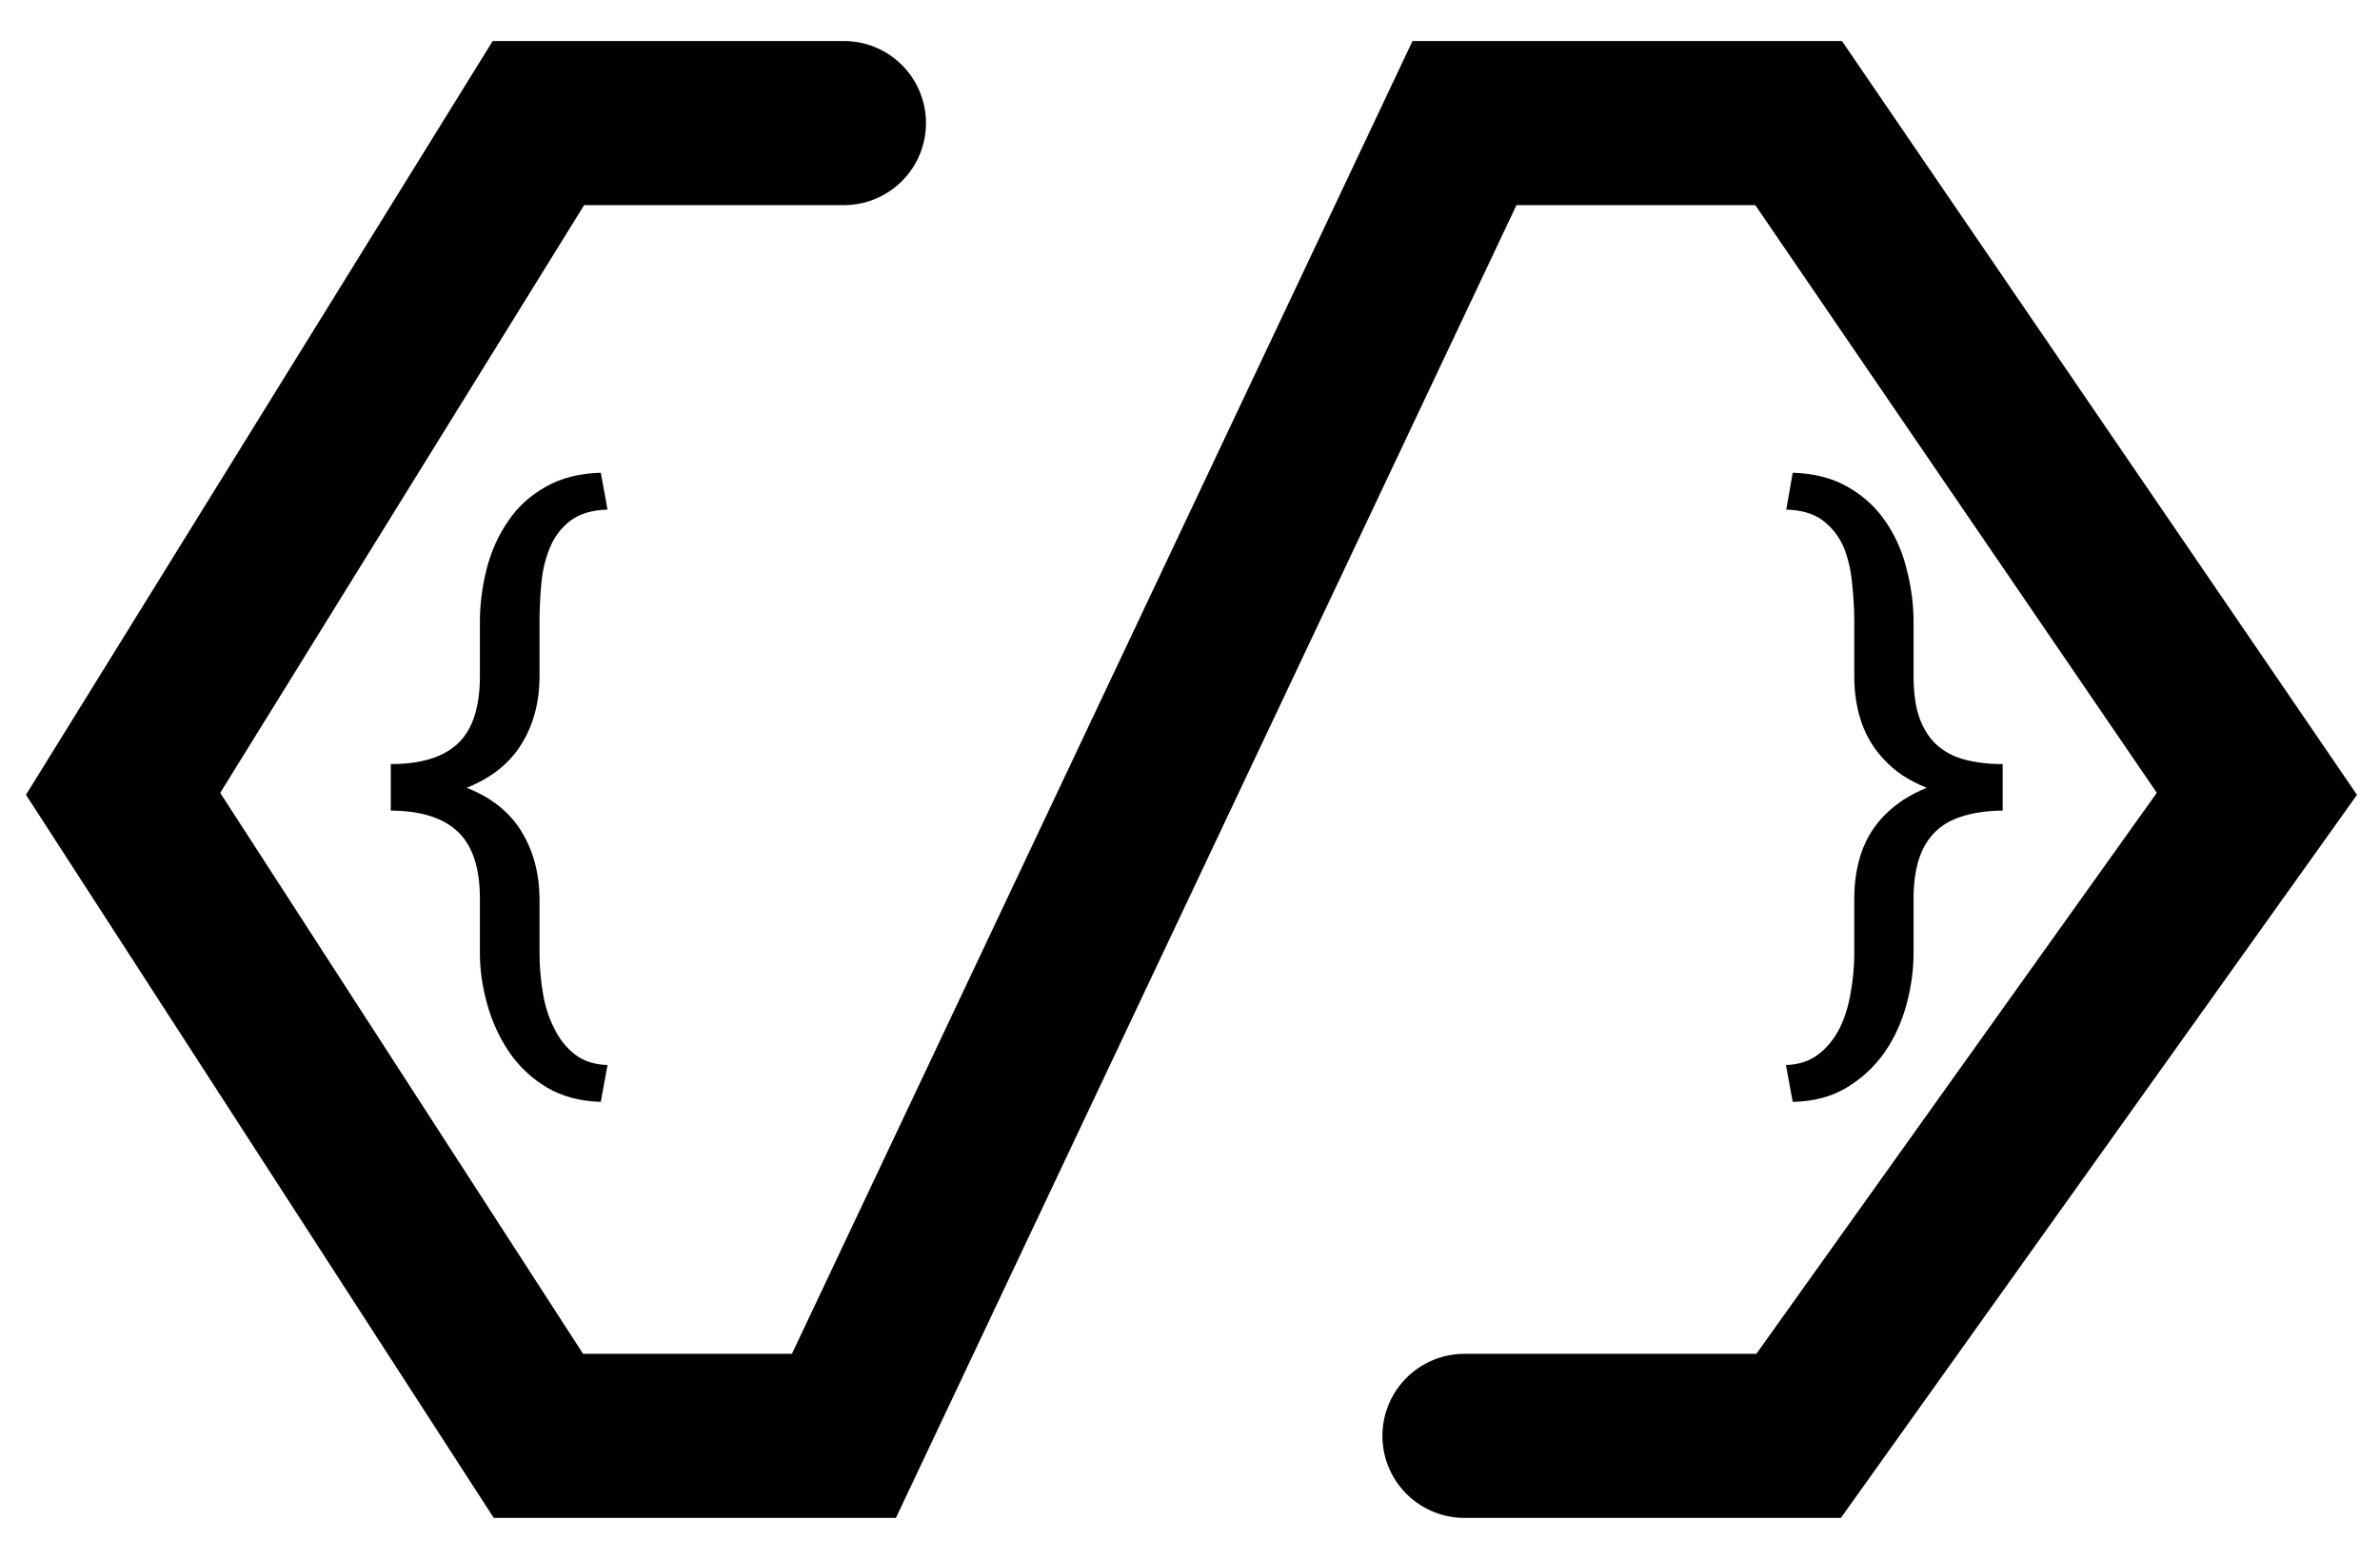 <svg width="58" height="38" viewBox="0 0 58 38" fill="none" xmlns="http://www.w3.org/2000/svg">
<path d="M14.641 26.859C14.135 26.844 13.698 26.727 13.328 26.508C12.958 26.289 12.651 26 12.406 25.641C12.172 25.297 11.995 24.912 11.875 24.484C11.755 24.062 11.695 23.643 11.695 23.227V21.906C11.695 21.156 11.516 20.612 11.156 20.273C10.802 19.935 10.258 19.763 9.523 19.758V18.625C10.258 18.625 10.802 18.458 11.156 18.125C11.516 17.787 11.695 17.24 11.695 16.484V15.156C11.695 14.734 11.75 14.305 11.859 13.867C11.974 13.425 12.154 13.029 12.398 12.68C12.628 12.346 12.927 12.075 13.297 11.867C13.667 11.654 14.115 11.539 14.641 11.523L14.805 12.422C14.43 12.432 14.13 12.521 13.906 12.688C13.688 12.854 13.523 13.065 13.414 13.32C13.3 13.581 13.227 13.872 13.195 14.195C13.164 14.518 13.148 14.838 13.148 15.156V16.484C13.148 17.109 13.003 17.659 12.711 18.133C12.425 18.602 11.979 18.958 11.375 19.203C11.979 19.443 12.425 19.799 12.711 20.273C12.997 20.742 13.143 21.287 13.148 21.906V23.227C13.148 23.549 13.175 23.87 13.227 24.188C13.279 24.51 13.37 24.799 13.5 25.055C13.625 25.315 13.792 25.529 14 25.695C14.213 25.862 14.482 25.951 14.805 25.961L14.641 26.859Z" fill="currentColor"/>
<path d="M43.523 25.961C43.841 25.951 44.107 25.862 44.32 25.695C44.534 25.529 44.706 25.315 44.836 25.055C44.961 24.799 45.05 24.51 45.102 24.188C45.159 23.87 45.188 23.549 45.188 23.227V21.906C45.188 21.495 45.247 21.115 45.367 20.766C45.492 20.417 45.682 20.115 45.938 19.859C46.073 19.724 46.224 19.602 46.391 19.492C46.562 19.383 46.75 19.287 46.953 19.203C46.745 19.12 46.552 19.021 46.375 18.906C46.203 18.792 46.052 18.664 45.922 18.523C45.672 18.263 45.487 17.961 45.367 17.617C45.247 17.268 45.188 16.891 45.188 16.484V15.156C45.188 14.838 45.169 14.518 45.133 14.195C45.102 13.872 45.031 13.581 44.922 13.32C44.807 13.065 44.641 12.854 44.422 12.688C44.203 12.521 43.906 12.432 43.531 12.422L43.688 11.523C44.193 11.539 44.625 11.646 44.984 11.844C45.349 12.042 45.648 12.3 45.883 12.617C46.148 12.977 46.339 13.38 46.453 13.828C46.573 14.276 46.633 14.719 46.633 15.156V16.484C46.633 16.797 46.661 17.073 46.719 17.312C46.781 17.547 46.872 17.75 46.992 17.922C47.164 18.167 47.401 18.346 47.703 18.461C48.01 18.57 48.378 18.625 48.805 18.625V19.758C48.43 19.763 48.102 19.81 47.82 19.898C47.544 19.982 47.318 20.115 47.141 20.297C46.969 20.474 46.841 20.695 46.758 20.961C46.675 21.227 46.633 21.542 46.633 21.906V23.227C46.633 23.643 46.575 24.062 46.461 24.484C46.346 24.912 46.169 25.299 45.93 25.648C45.685 25.997 45.378 26.284 45.008 26.508C44.638 26.732 44.198 26.849 43.688 26.859L43.523 25.961Z" fill="currentColor"/>
<path d="M35.689 35H43.832L55 19.35L43.832 3H35.689L20.566 35H13.121L3 19.35L13.121 3H20.566" stroke="currentColor" stroke-width="4" stroke-linecap="round"/>
</svg>
